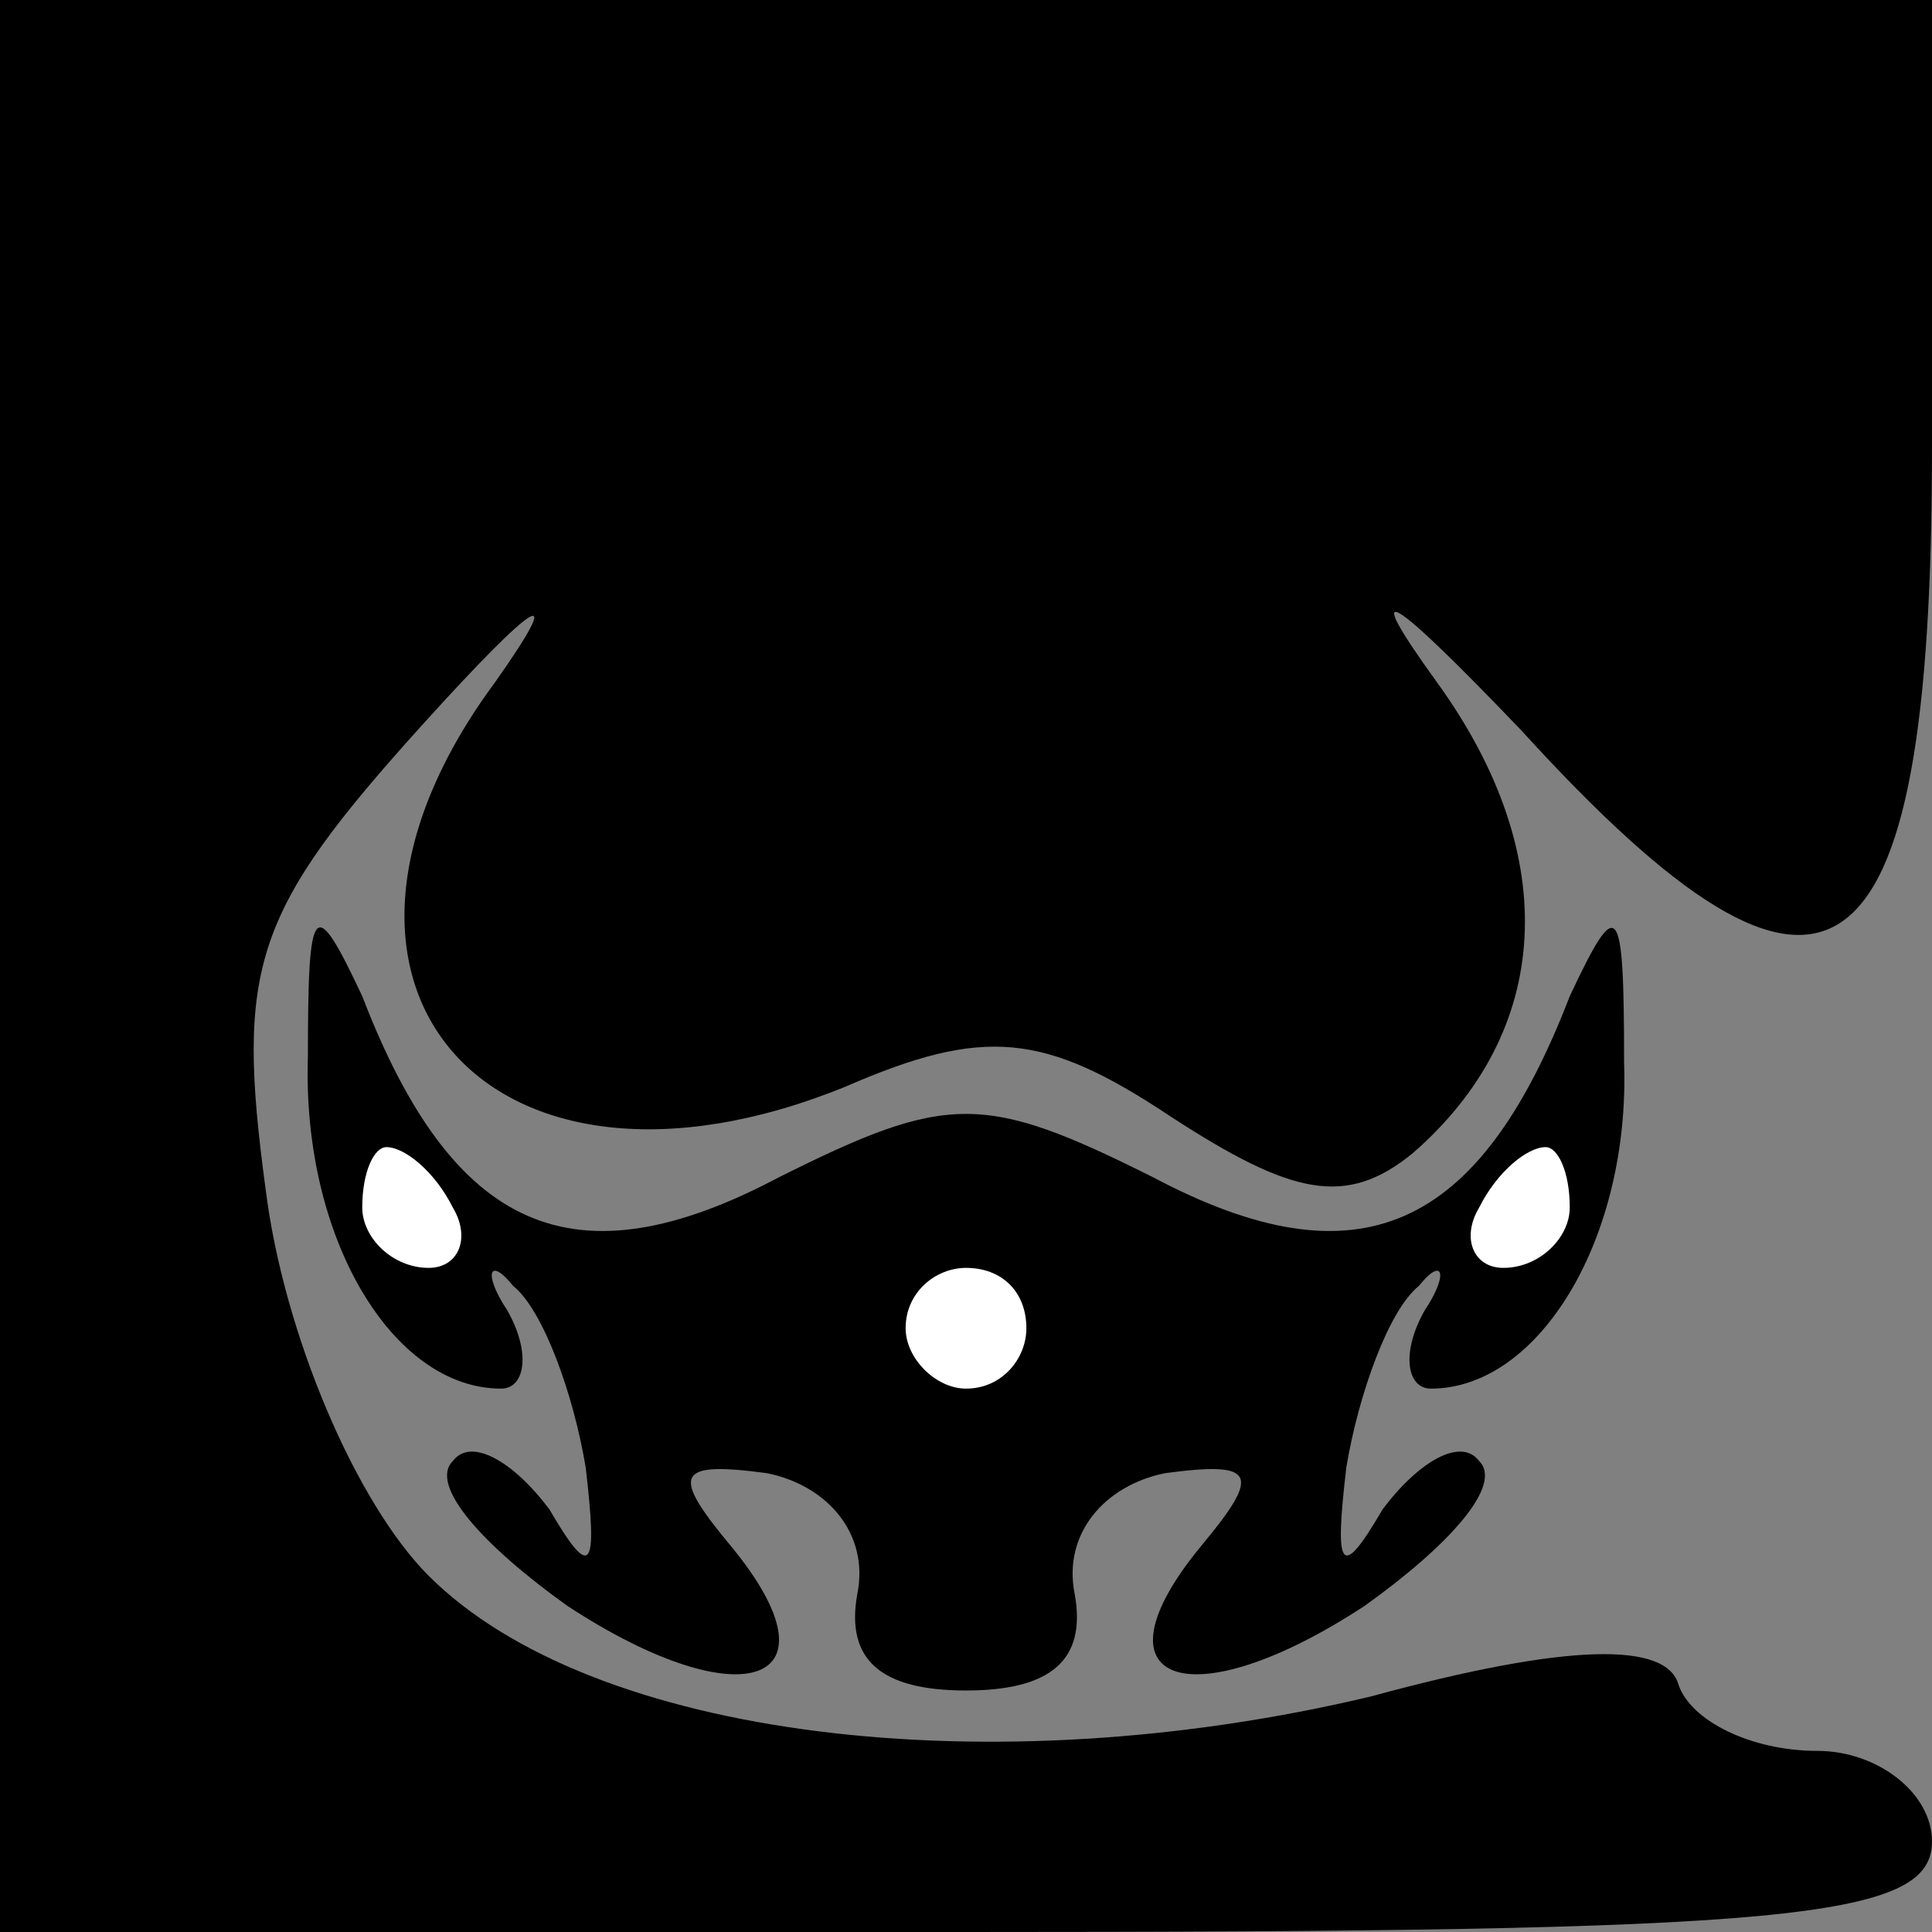 <?xml version="1.0" standalone="no"?>
<!DOCTYPE svg PUBLIC "-//W3C//DTD SVG 20010904//EN"
 "http://www.w3.org/TR/2001/REC-SVG-20010904/DTD/svg10.dtd">
<svg version="1.0" xmlns="http://www.w3.org/2000/svg"
 width="32pt" height="32pt" viewBox="0 0 32 32"
 preserveAspectRatio="xMidYMid meet">
<rect x="0" y="0" width="32" height="32" fill="#808080" stroke="none"/>
<g transform="translate(0,32) scale(0.1,-0.1)"
fill="#000000" stroke="none">
<path fill="#000000" stroke="none" d="M0 160 l0 -160 160 0 c136 0 160 2 160
15 0 8 -9 15 -19 15 -11 0 -21 5 -23 11 -2 7 -18 7 -51 -2 -63 -15 -129 -7
-156 20 -12 12 -24 40 -27 64 -5 37 -2 46 26 77 19 21 24 24 12 7 -37 -50 -1
-91 58 -67 23 10 33 9 54 -5 20 -13 29 -15 40 -6 23 20 25 49 4 78 -13 18 -8
15 14 -8 51 -56 68 -44 68 47 l0 74 -160 0 -160 0 0 -160z"/>
<path fill="#000000" stroke="none" d="M51 145 c-1 -30 14 -55 32 -55 4 0 5 6
1 13 -4 6 -3 9 1 4 5 -4 10 -18 12 -30 2 -17 1 -19 -6 -7 -6 8 -13 12 -16 8
-4 -4 5 -14 19 -24 29 -19 46 -13 27 10 -10 12 -9 14 6 12 10 -2 17 -10 15
-20 -2 -11 4 -16 18 -16 14 0 20 5 18 16 -2 10 5 18 15 20 15 2 16 0 6 -12
-19 -23 -2 -29 27 -10 14 10 23 20 19 24 -3 4 -10 0 -16 -8 -7 -12 -8 -10 -6
7 2 12 7 26 12 30 4 5 5 2 1 -4 -4 -7 -3 -13 1 -13 18 0 33 25 32 54 0 27 -1
28 -9 11 -15 -39 -35 -48 -69 -30 -28 14 -34 14 -62 0 -34 -18 -54 -9 -69 30
-8 17 -9 16 -9 -10z"/>
<path fill="#ffffff" stroke="none" d="M75 120 c3 -5 1 -10 -4 -10 -6 0 -11 5
-11 10 0 6 2 10 4 10 3 0 8 -4 11 -10z"/>
<path fill="#ffffff" stroke="none" d="M260 120 c0 -5 -5 -10 -11 -10 -5 0 -7
5 -4 10 3 6 8 10 11 10 2 0 4 -4 4 -10z"/>
<path fill="#ffffff" stroke="none" d="M170 100 c0 -5 -4 -10 -10 -10 -5 0
-10 5 -10 10 0 6 5 10 10 10 6 0 10 -4 10 -10z"/>
</g>
</svg>

